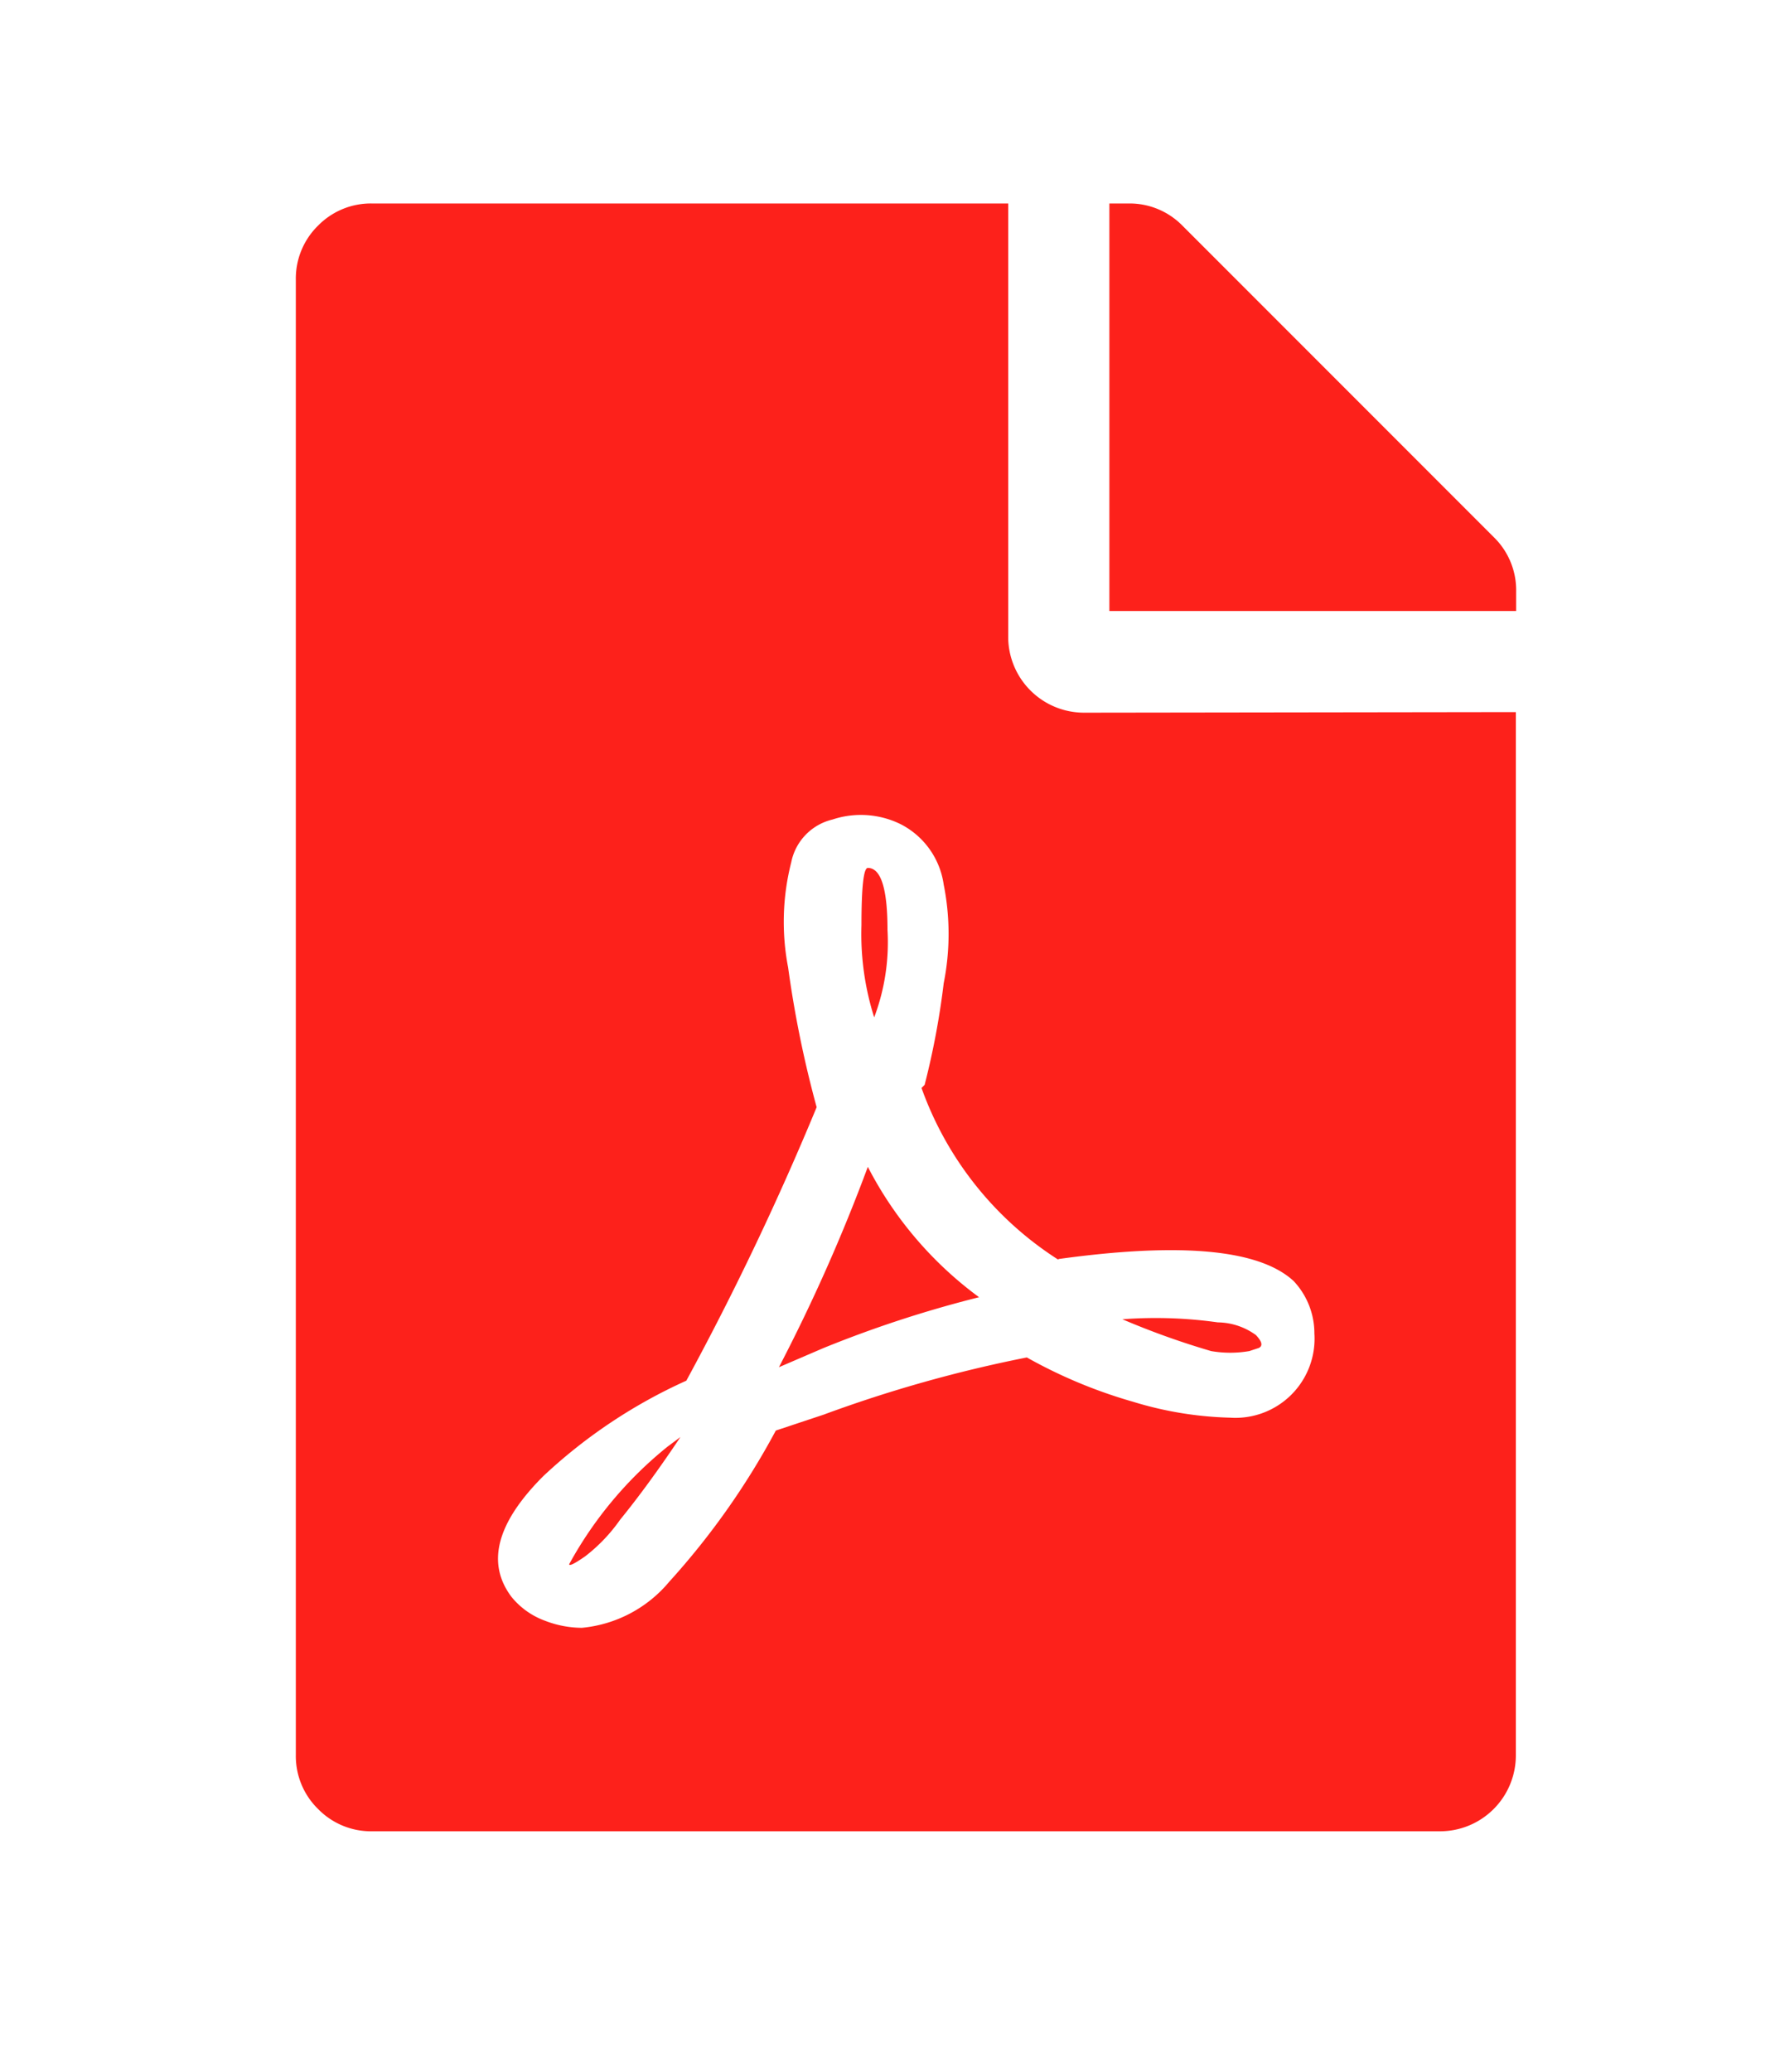 <svg xmlns="http://www.w3.org/2000/svg" width="12" height="14" viewBox="0 0 12 14"><g transform="translate(-9 -8)"><rect fill="none" opacity="0" width="12" height="14" transform="translate(9 8)"/><path fill="#fd211b" d="M3.91,5.875a1.863,1.863,0,0,1-.086-.623q0-.387.043-.387Q4,4.865,4,5.284A1.438,1.438,0,0,1,3.91,5.875Zm-.043,1.01a2.535,2.535,0,0,0,.752.881,7.84,7.84,0,0,0-1.053.344l-.3.129A11.852,11.852,0,0,0,3.867,6.885ZM1.848,9.57a2.655,2.655,0,0,1,.666-.795L2.6,8.711q-.215.322-.408.559a1.128,1.128,0,0,1-.236.247Q1.848,9.592,1.848,9.57Zm6.4-5.758v7.047a.513.513,0,0,1-.516.516H.516a.5.5,0,0,1-.365-.15A.5.5,0,0,1,0,10.859V.891A.5.5,0,0,1,.15.525.5.5,0,0,1,.516.375h4.3V3.3a.513.513,0,0,0,.516.516Zm-3.094,3.7a2.29,2.29,0,0,1-.924-1.16l.021-.021a5.314,5.314,0,0,0,.129-.687,1.7,1.7,0,0,0,0-.666.544.544,0,0,0-.29-.408.609.609,0,0,0-.462-.032.372.372,0,0,0-.279.29,1.627,1.627,0,0,0-.021.709,7.385,7.385,0,0,0,.193.945,19.433,19.433,0,0,1-.881,1.848,3.536,3.536,0,0,0-.967.645q-.473.473-.215.816a.522.522,0,0,0,.226.161A.7.7,0,0,0,1.934,10a.875.875,0,0,0,.591-.312,5.1,5.1,0,0,0,.72-1.021l.322-.107a9.04,9.04,0,0,1,1.375-.387,3.329,3.329,0,0,0,.72.3,2.434,2.434,0,0,0,.655.107.535.535,0,0,0,.569-.569.516.516,0,0,0-.14-.354Q6.4,7.336,5.156,7.508ZM8.1,2.631A.5.5,0,0,1,8.25,3v.129H5.5V.375h.129a.5.5,0,0,1,.365.15ZM6.51,8.109l-.064.021a.758.758,0,0,1-.258,0,5.359,5.359,0,0,1-.6-.215,3.006,3.006,0,0,1,.645.021.446.446,0,0,1,.258.086Q6.553,8.088,6.51,8.109Z" transform="translate(11 9)"/></g></svg>